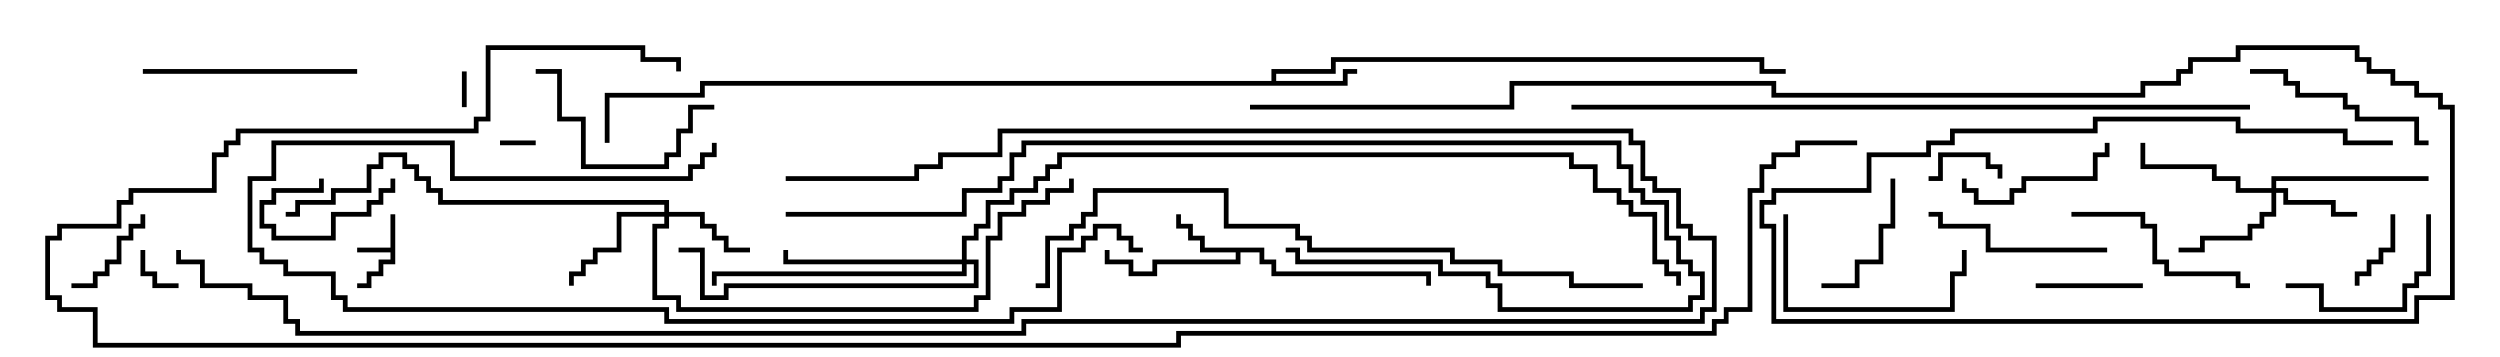<svg version="1.1" width="105" height="15" xmlns="http://www.w3.org/2000/svg"><path d="M16.4,10.4L16.4,9L16.6,9L16.6,11.1L16.1,11.1L16.1,11.6L15.6,11.6L15.6,12.1L15,12.1L15,11.9L15.4,11.9L15.4,11.4L15.9,11.4L15.9,10.9L16.4,10.9L16.4,10.6L15,10.6L15,10.4z" stroke="none"/><path d="M53.1,10.4L53.1,10.9L53.6,10.9L53.6,11.4L60.1,11.4L60.1,12L59.9,12L59.9,11.6L53.4,11.6L53.4,11.1L52.9,11.1L52.9,10.6L52.1,10.6L52.1,11.1L48.6,11.1L48.6,11.6L47.4,11.6L47.4,11.1L46.4,11.1L46.4,10.5L46.6,10.5L46.6,10.9L47.6,10.9L47.6,11.4L48.4,11.4L48.4,10.9L51.9,10.9L51.9,10.6L50.4,10.6L50.4,10.1L49.9,10.1L49.9,9.6L49.4,9.6L49.4,9L49.6,9L49.6,9.4L50.1,9.4L50.1,9.9L50.6,9.9L50.6,10.4z" stroke="none"/><path d="M53.4,3.4L53.4,2.9L55.9,2.9L55.9,2.4L74.1,2.4L74.1,2.9L75,2.9L75,3.1L73.9,3.1L73.9,2.6L56.1,2.6L56.1,3.1L53.6,3.1L53.6,3.4L56.4,3.4L56.4,2.9L57,2.9L57,3.1L56.6,3.1L56.6,3.6L29.6,3.6L29.6,4.1L25.6,4.1L25.6,6L25.4,6L25.4,3.9L29.4,3.9L29.4,3.4z" stroke="none"/><path d="M95.4,7.9L95.4,7.4L102,7.4L102,7.6L95.6,7.6L95.6,7.9L96.1,7.9L96.1,8.4L98.1,8.4L98.1,8.9L99,8.9L99,9.1L97.9,9.1L97.9,8.6L95.9,8.6L95.9,8.1L95.6,8.1L95.6,9.1L95.1,9.1L95.1,9.6L94.6,9.6L94.6,10.1L92.6,10.1L92.6,10.6L91.5,10.6L91.5,10.4L92.4,10.4L92.4,9.9L94.4,9.9L94.4,9.4L94.9,9.4L94.9,8.9L95.4,8.9L95.4,8.1L93.9,8.1L93.9,7.6L92.9,7.6L92.9,7.1L89.9,7.1L89.9,6L90.1,6L90.1,6.9L93.1,6.9L93.1,7.4L94.1,7.4L94.1,7.9z" stroke="none"/><path d="M27.9,8.9L27.9,8.6L18.4,8.6L18.4,8.1L17.9,8.1L17.9,7.6L17.4,7.6L17.4,7.1L16.9,7.1L16.9,6.6L16.1,6.6L16.1,7.1L15.6,7.1L15.6,8.1L14.1,8.1L14.1,8.6L12.6,8.6L12.6,9.1L12,9.1L12,8.9L12.4,8.9L12.4,8.4L13.9,8.4L13.9,7.9L15.4,7.9L15.4,6.9L15.9,6.9L15.9,6.4L17.1,6.4L17.1,6.9L17.6,6.9L17.6,7.4L18.1,7.4L18.1,7.9L18.6,7.9L18.6,8.4L28.1,8.4L28.1,8.9L29.6,8.9L29.6,9.4L30.1,9.4L30.1,9.9L30.6,9.9L30.6,10.4L31.5,10.4L31.5,10.6L30.4,10.6L30.4,10.1L29.9,10.1L29.9,9.6L29.4,9.6L29.4,9.1L28.1,9.1L28.1,9.6L27.6,9.6L27.6,12.4L28.6,12.4L28.6,12.9L40.9,12.9L40.9,12.4L41.4,12.4L41.4,9.9L41.9,9.9L41.9,8.9L42.9,8.9L42.9,8.4L43.9,8.4L43.9,7.9L44.9,7.9L44.9,7.5L45.1,7.5L45.1,8.1L44.1,8.1L44.1,8.6L43.1,8.6L43.1,9.1L42.1,9.1L42.1,10.1L41.6,10.1L41.6,12.6L41.1,12.6L41.1,13.1L28.4,13.1L28.4,12.6L27.4,12.6L27.4,9.4L27.9,9.4L27.9,9.1L26.1,9.1L26.1,10.6L25.1,10.6L25.1,11.1L24.6,11.1L24.6,11.6L24.1,11.6L24.1,12L23.9,12L23.9,11.4L24.4,11.4L24.4,10.9L24.9,10.9L24.9,10.4L25.9,10.4L25.9,8.9z" stroke="none"/><path d="M40.4,10.9L40.4,9.9L40.9,9.9L40.9,9.4L41.4,9.4L41.4,8.4L42.4,8.4L42.4,7.9L43.4,7.9L43.4,7.4L43.9,7.4L43.9,6.9L44.4,6.9L44.4,6.4L66.1,6.4L66.1,6.9L67.1,6.9L67.1,7.9L68.1,7.9L68.1,8.4L68.6,8.4L68.6,8.9L69.6,8.9L69.6,10.9L70.1,10.9L70.1,11.4L70.6,11.4L70.6,12L70.4,12L70.4,11.6L69.9,11.6L69.9,11.1L69.4,11.1L69.4,9.1L68.4,9.1L68.4,8.6L67.9,8.6L67.9,8.1L66.9,8.1L66.9,7.1L65.9,7.1L65.9,6.6L44.6,6.6L44.6,7.1L44.1,7.1L44.1,7.6L43.6,7.6L43.6,8.1L42.6,8.1L42.6,8.6L41.6,8.6L41.6,9.6L41.1,9.6L41.1,10.1L40.6,10.1L40.6,10.9L41.1,10.9L41.1,12.1L30.6,12.1L30.6,12.6L29.4,12.6L29.4,10.6L28.5,10.6L28.5,10.4L29.6,10.4L29.6,12.4L30.4,12.4L30.4,11.9L40.9,11.9L40.9,11.1L40.6,11.1L40.6,11.6L30.1,11.6L30.1,12L29.9,12L29.9,11.4L40.4,11.4L40.4,11.1L32.9,11.1L32.9,10.5L33.1,10.5L33.1,10.9z" stroke="none"/><path d="M19.6,4.5L19.4,4.5L19.4,3L19.6,3z" stroke="none"/><path d="M22.5,5.9L22.5,6.1L21,6.1L21,5.9z" stroke="none"/><path d="M5.9,10.5L6.1,10.5L6.1,11.4L6.6,11.4L6.6,11.9L7.5,11.9L7.5,12.1L6.4,12.1L6.4,11.6L5.9,11.6z" stroke="none"/><path d="M16.4,7.5L16.6,7.5L16.6,8.1L16.1,8.1L16.1,8.6L15.6,8.6L15.6,9.1L14.1,9.1L14.1,10.1L11.4,10.1L11.4,9.6L10.9,9.6L10.9,8.4L11.4,8.4L11.4,7.9L13.4,7.9L13.4,7.5L13.6,7.5L13.6,8.1L11.6,8.1L11.6,8.6L11.1,8.6L11.1,9.4L11.6,9.4L11.6,9.9L13.9,9.9L13.9,8.9L15.4,8.9L15.4,8.4L15.9,8.4L15.9,7.9L16.4,7.9z" stroke="none"/><path d="M84.1,7.5L83.9,7.5L83.9,7.1L83.4,7.1L83.4,6.6L81.6,6.6L81.6,7.6L81,7.6L81,7.4L81.4,7.4L81.4,6.4L83.6,6.4L83.6,6.9L84.1,6.9z" stroke="none"/><path d="M100.4,9L100.6,9L100.6,10.6L100.1,10.6L100.1,11.1L99.6,11.1L99.6,11.6L99.1,11.6L99.1,12L98.9,12L98.9,11.4L99.4,11.4L99.4,10.9L99.9,10.9L99.9,10.4L100.4,10.4z" stroke="none"/><path d="M5.9,9L6.1,9L6.1,9.6L5.6,9.6L5.6,10.1L5.1,10.1L5.1,11.1L4.6,11.1L4.6,11.6L4.1,11.6L4.1,12.1L3,12.1L3,11.9L3.9,11.9L3.9,11.4L4.4,11.4L4.4,10.9L4.9,10.9L4.9,9.9L5.4,9.9L5.4,9.4L5.9,9.4z" stroke="none"/><path d="M90,11.9L90,12.1L85.5,12.1L85.5,11.9z" stroke="none"/><path d="M76.5,12.1L76.5,11.9L77.9,11.9L77.9,10.9L78.9,10.9L78.9,9.4L79.4,9.4L79.4,7.5L79.6,7.5L79.6,9.6L79.1,9.6L79.1,11.1L78.1,11.1L78.1,12.1z" stroke="none"/><path d="M82.4,7.5L82.6,7.5L82.6,7.9L83.1,7.9L83.1,8.4L84.4,8.4L84.4,7.9L84.9,7.9L84.9,7.4L87.9,7.4L87.9,6.4L88.4,6.4L88.4,6L88.6,6L88.6,6.6L88.1,6.6L88.1,7.6L85.1,7.6L85.1,8.1L84.6,8.1L84.6,8.6L82.9,8.6L82.9,8.1L82.4,8.1z" stroke="none"/><path d="M101.9,9L102.1,9L102.1,11.6L101.6,11.6L101.6,12.1L101.1,12.1L101.1,13.1L97.4,13.1L97.4,12.1L96,12.1L96,11.9L97.6,11.9L97.6,12.9L100.9,12.9L100.9,11.9L101.4,11.9L101.4,11.4L101.9,11.4z" stroke="none"/><path d="M30,4.4L30,4.6L29.1,4.6L29.1,5.6L28.6,5.6L28.6,6.6L28.1,6.6L28.1,7.1L24.4,7.1L24.4,5.1L23.4,5.1L23.4,3.1L22.5,3.1L22.5,2.9L23.6,2.9L23.6,4.9L24.6,4.9L24.6,6.9L27.9,6.9L27.9,6.4L28.4,6.4L28.4,5.4L28.9,5.4L28.9,4.4z" stroke="none"/><path d="M74.9,9L75.1,9L75.1,12.9L81.9,12.9L81.9,11.4L82.4,11.4L82.4,10.5L82.6,10.5L82.6,11.6L82.1,11.6L82.1,13.1L74.9,13.1z" stroke="none"/><path d="M88.5,10.4L88.5,10.6L83.4,10.6L83.4,9.6L81.4,9.6L81.4,9.1L81,9.1L81,8.9L81.6,8.9L81.6,9.4L83.6,9.4L83.6,10.4z" stroke="none"/><path d="M87,9.1L87,8.9L90.1,8.9L90.1,9.4L90.6,9.4L90.6,10.9L91.1,10.9L91.1,11.4L94.1,11.4L94.1,11.9L94.5,11.9L94.5,12.1L93.9,12.1L93.9,11.6L90.9,11.6L90.9,11.1L90.4,11.1L90.4,9.6L89.9,9.6L89.9,9.1z" stroke="none"/><path d="M102,5.9L102,6.1L101.4,6.1L101.4,5.1L98.9,5.1L98.9,4.6L98.4,4.6L98.4,4.1L96.4,4.1L96.4,3.6L95.9,3.6L95.9,3.1L94.5,3.1L94.5,2.9L96.1,2.9L96.1,3.4L96.6,3.4L96.6,3.9L98.6,3.9L98.6,4.4L99.1,4.4L99.1,4.9L101.6,4.9L101.6,5.9z" stroke="none"/><path d="M15,2.9L15,3.1L6,3.1L6,2.9z" stroke="none"/><path d="M29.9,6L30.1,6L30.1,6.6L29.6,6.6L29.6,7.1L29.1,7.1L29.1,7.6L18.9,7.6L18.9,6.1L11.6,6.1L11.6,7.6L10.6,7.6L10.6,10.4L11.1,10.4L11.1,10.9L12.1,10.9L12.1,11.4L14.1,11.4L14.1,12.4L14.6,12.4L14.6,12.9L28.1,12.9L28.1,13.4L42.4,13.4L42.4,12.9L44.4,12.9L44.4,10.4L45.4,10.4L45.4,9.9L45.9,9.9L45.9,9.4L47.1,9.4L47.1,9.9L47.6,9.9L47.6,10.4L48,10.4L48,10.6L47.4,10.6L47.4,10.1L46.9,10.1L46.9,9.6L46.1,9.6L46.1,10.1L45.6,10.1L45.6,10.6L44.6,10.6L44.6,13.1L42.6,13.1L42.6,13.6L27.9,13.6L27.9,13.1L14.4,13.1L14.4,12.6L13.9,12.6L13.9,11.6L11.9,11.6L11.9,11.1L10.9,11.1L10.9,10.6L10.4,10.6L10.4,7.4L11.4,7.4L11.4,5.9L19.1,5.9L19.1,7.4L28.9,7.4L28.9,6.9L29.4,6.9L29.4,6.4L29.9,6.4z" stroke="none"/><path d="M33,9.1L33,8.9L40.4,8.9L40.4,7.9L41.9,7.9L41.9,7.4L42.4,7.4L42.4,6.4L42.9,6.4L42.9,5.9L68.1,5.9L68.1,6.9L68.6,6.9L68.6,7.9L69.1,7.9L69.1,8.4L70.1,8.4L70.1,9.9L70.6,9.9L70.6,10.9L71.1,10.9L71.1,11.4L71.6,11.4L71.6,12.6L71.1,12.6L71.1,13.1L62.9,13.1L62.9,12.1L62.4,12.1L62.4,11.6L60.4,11.6L60.4,11.1L54.4,11.1L54.4,10.6L54,10.6L54,10.4L54.6,10.4L54.6,10.9L60.6,10.9L60.6,11.4L62.6,11.4L62.6,11.9L63.1,11.9L63.1,12.9L70.9,12.9L70.9,12.4L71.4,12.4L71.4,11.6L70.9,11.6L70.9,11.1L70.4,11.1L70.4,10.1L69.9,10.1L69.9,8.6L68.9,8.6L68.9,8.1L68.4,8.1L68.4,7.1L67.9,7.1L67.9,6.1L43.1,6.1L43.1,6.6L42.6,6.6L42.6,7.6L42.1,7.6L42.1,8.1L40.6,8.1L40.6,9.1z" stroke="none"/><path d="M69,11.9L69,12.1L65.9,12.1L65.9,11.6L62.9,11.6L62.9,11.1L60.9,11.1L60.9,10.6L54.9,10.6L54.9,10.1L54.4,10.1L54.4,9.6L51.4,9.6L51.4,8.1L46.1,8.1L46.1,9.1L45.6,9.1L45.6,9.6L45.1,9.6L45.1,10.1L44.1,10.1L44.1,12.1L43.5,12.1L43.5,11.9L43.9,11.9L43.9,9.9L44.9,9.9L44.9,9.4L45.4,9.4L45.4,8.9L45.9,8.9L45.9,7.9L51.6,7.9L51.6,9.4L54.6,9.4L54.6,9.9L55.1,9.9L55.1,10.4L61.1,10.4L61.1,10.9L63.1,10.9L63.1,11.4L66.1,11.4L66.1,11.9z" stroke="none"/><path d="M33,7.6L33,7.4L38.4,7.4L38.4,6.9L39.4,6.9L39.4,6.4L41.9,6.4L41.9,5.4L68.6,5.4L68.6,5.9L69.1,5.9L69.1,7.4L69.6,7.4L69.6,7.9L70.6,7.9L70.6,9.4L71.1,9.4L71.1,9.9L72.1,9.9L72.1,13.1L71.6,13.1L71.6,13.6L43.1,13.6L43.1,14.1L12.4,14.1L12.4,13.6L11.9,13.6L11.9,12.6L10.4,12.6L10.4,12.1L8.4,12.1L8.4,11.1L7.4,11.1L7.4,10.5L7.6,10.5L7.6,10.9L8.6,10.9L8.6,11.9L10.6,11.9L10.6,12.4L12.1,12.4L12.1,13.4L12.6,13.4L12.6,13.9L42.9,13.9L42.9,13.4L71.4,13.4L71.4,12.9L71.9,12.9L71.9,10.1L70.9,10.1L70.9,9.6L70.4,9.6L70.4,8.1L69.4,8.1L69.4,7.6L68.9,7.6L68.9,6.1L68.4,6.1L68.4,5.6L42.1,5.6L42.1,6.6L39.6,6.6L39.6,7.1L38.6,7.1L38.6,7.6z" stroke="none"/><path d="M66,4.6L66,4.4L94.5,4.4L94.5,4.6z" stroke="none"/><path d="M52.5,4.6L52.5,4.4L63.4,4.4L63.4,3.4L74.6,3.4L74.6,3.9L89.9,3.9L89.9,3.4L91.4,3.4L91.4,2.9L91.9,2.9L91.9,2.4L93.9,2.4L93.9,1.9L99.1,1.9L99.1,2.4L99.6,2.4L99.6,2.9L100.6,2.9L100.6,3.4L101.6,3.4L101.6,3.9L102.6,3.9L102.6,4.4L103.1,4.4L103.1,12.6L101.6,12.6L101.6,13.6L74.4,13.6L74.4,9.6L73.9,9.6L73.9,8.4L74.4,8.4L74.4,7.9L78.4,7.9L78.4,6.4L80.9,6.4L80.9,5.9L81.9,5.9L81.9,5.4L87.9,5.4L87.9,4.9L94.1,4.9L94.1,5.4L98.6,5.4L98.6,5.9L100.5,5.9L100.5,6.1L98.4,6.1L98.4,5.6L93.9,5.6L93.9,5.1L88.1,5.1L88.1,5.6L82.1,5.6L82.1,6.1L81.1,6.1L81.1,6.6L78.6,6.6L78.6,8.1L74.6,8.1L74.6,8.6L74.1,8.6L74.1,9.4L74.6,9.4L74.6,13.4L101.4,13.4L101.4,12.4L102.9,12.4L102.9,4.6L102.4,4.6L102.4,4.1L101.4,4.1L101.4,3.6L100.4,3.6L100.4,3.1L99.4,3.1L99.4,2.6L98.9,2.6L98.9,2.1L94.1,2.1L94.1,2.6L92.1,2.6L92.1,3.1L91.6,3.1L91.6,3.6L90.1,3.6L90.1,4.1L74.4,4.1L74.4,3.6L63.6,3.6L63.6,4.6z" stroke="none"/><path d="M78,5.9L78,6.1L75.6,6.1L75.6,6.6L74.6,6.6L74.6,7.1L74.1,7.1L74.1,8.1L73.6,8.1L73.6,13.1L72.6,13.1L72.6,13.6L72.1,13.6L72.1,14.1L49.6,14.1L49.6,14.6L3.9,14.6L3.9,13.1L2.4,13.1L2.4,12.6L1.9,12.6L1.9,9.9L2.4,9.9L2.4,9.4L4.9,9.4L4.9,8.4L5.4,8.4L5.4,7.9L8.9,7.9L8.9,6.4L9.4,6.4L9.4,5.9L9.9,5.9L9.9,5.4L19.9,5.4L19.9,4.9L20.4,4.9L20.4,1.9L27.1,1.9L27.1,2.4L28.6,2.4L28.6,3L28.4,3L28.4,2.6L26.9,2.6L26.9,2.1L20.6,2.1L20.6,5.1L20.1,5.1L20.1,5.6L10.1,5.6L10.1,6.1L9.6,6.1L9.6,6.6L9.1,6.6L9.1,8.1L5.6,8.1L5.6,8.6L5.1,8.6L5.1,9.6L2.6,9.6L2.6,10.1L2.1,10.1L2.1,12.4L2.6,12.4L2.6,12.9L4.1,12.9L4.1,14.4L49.4,14.4L49.4,13.9L71.9,13.9L71.9,13.4L72.4,13.4L72.4,12.9L73.4,12.9L73.4,7.9L73.9,7.9L73.9,6.9L74.4,6.9L74.4,6.4L75.4,6.4L75.4,5.9z" stroke="none"/></svg>